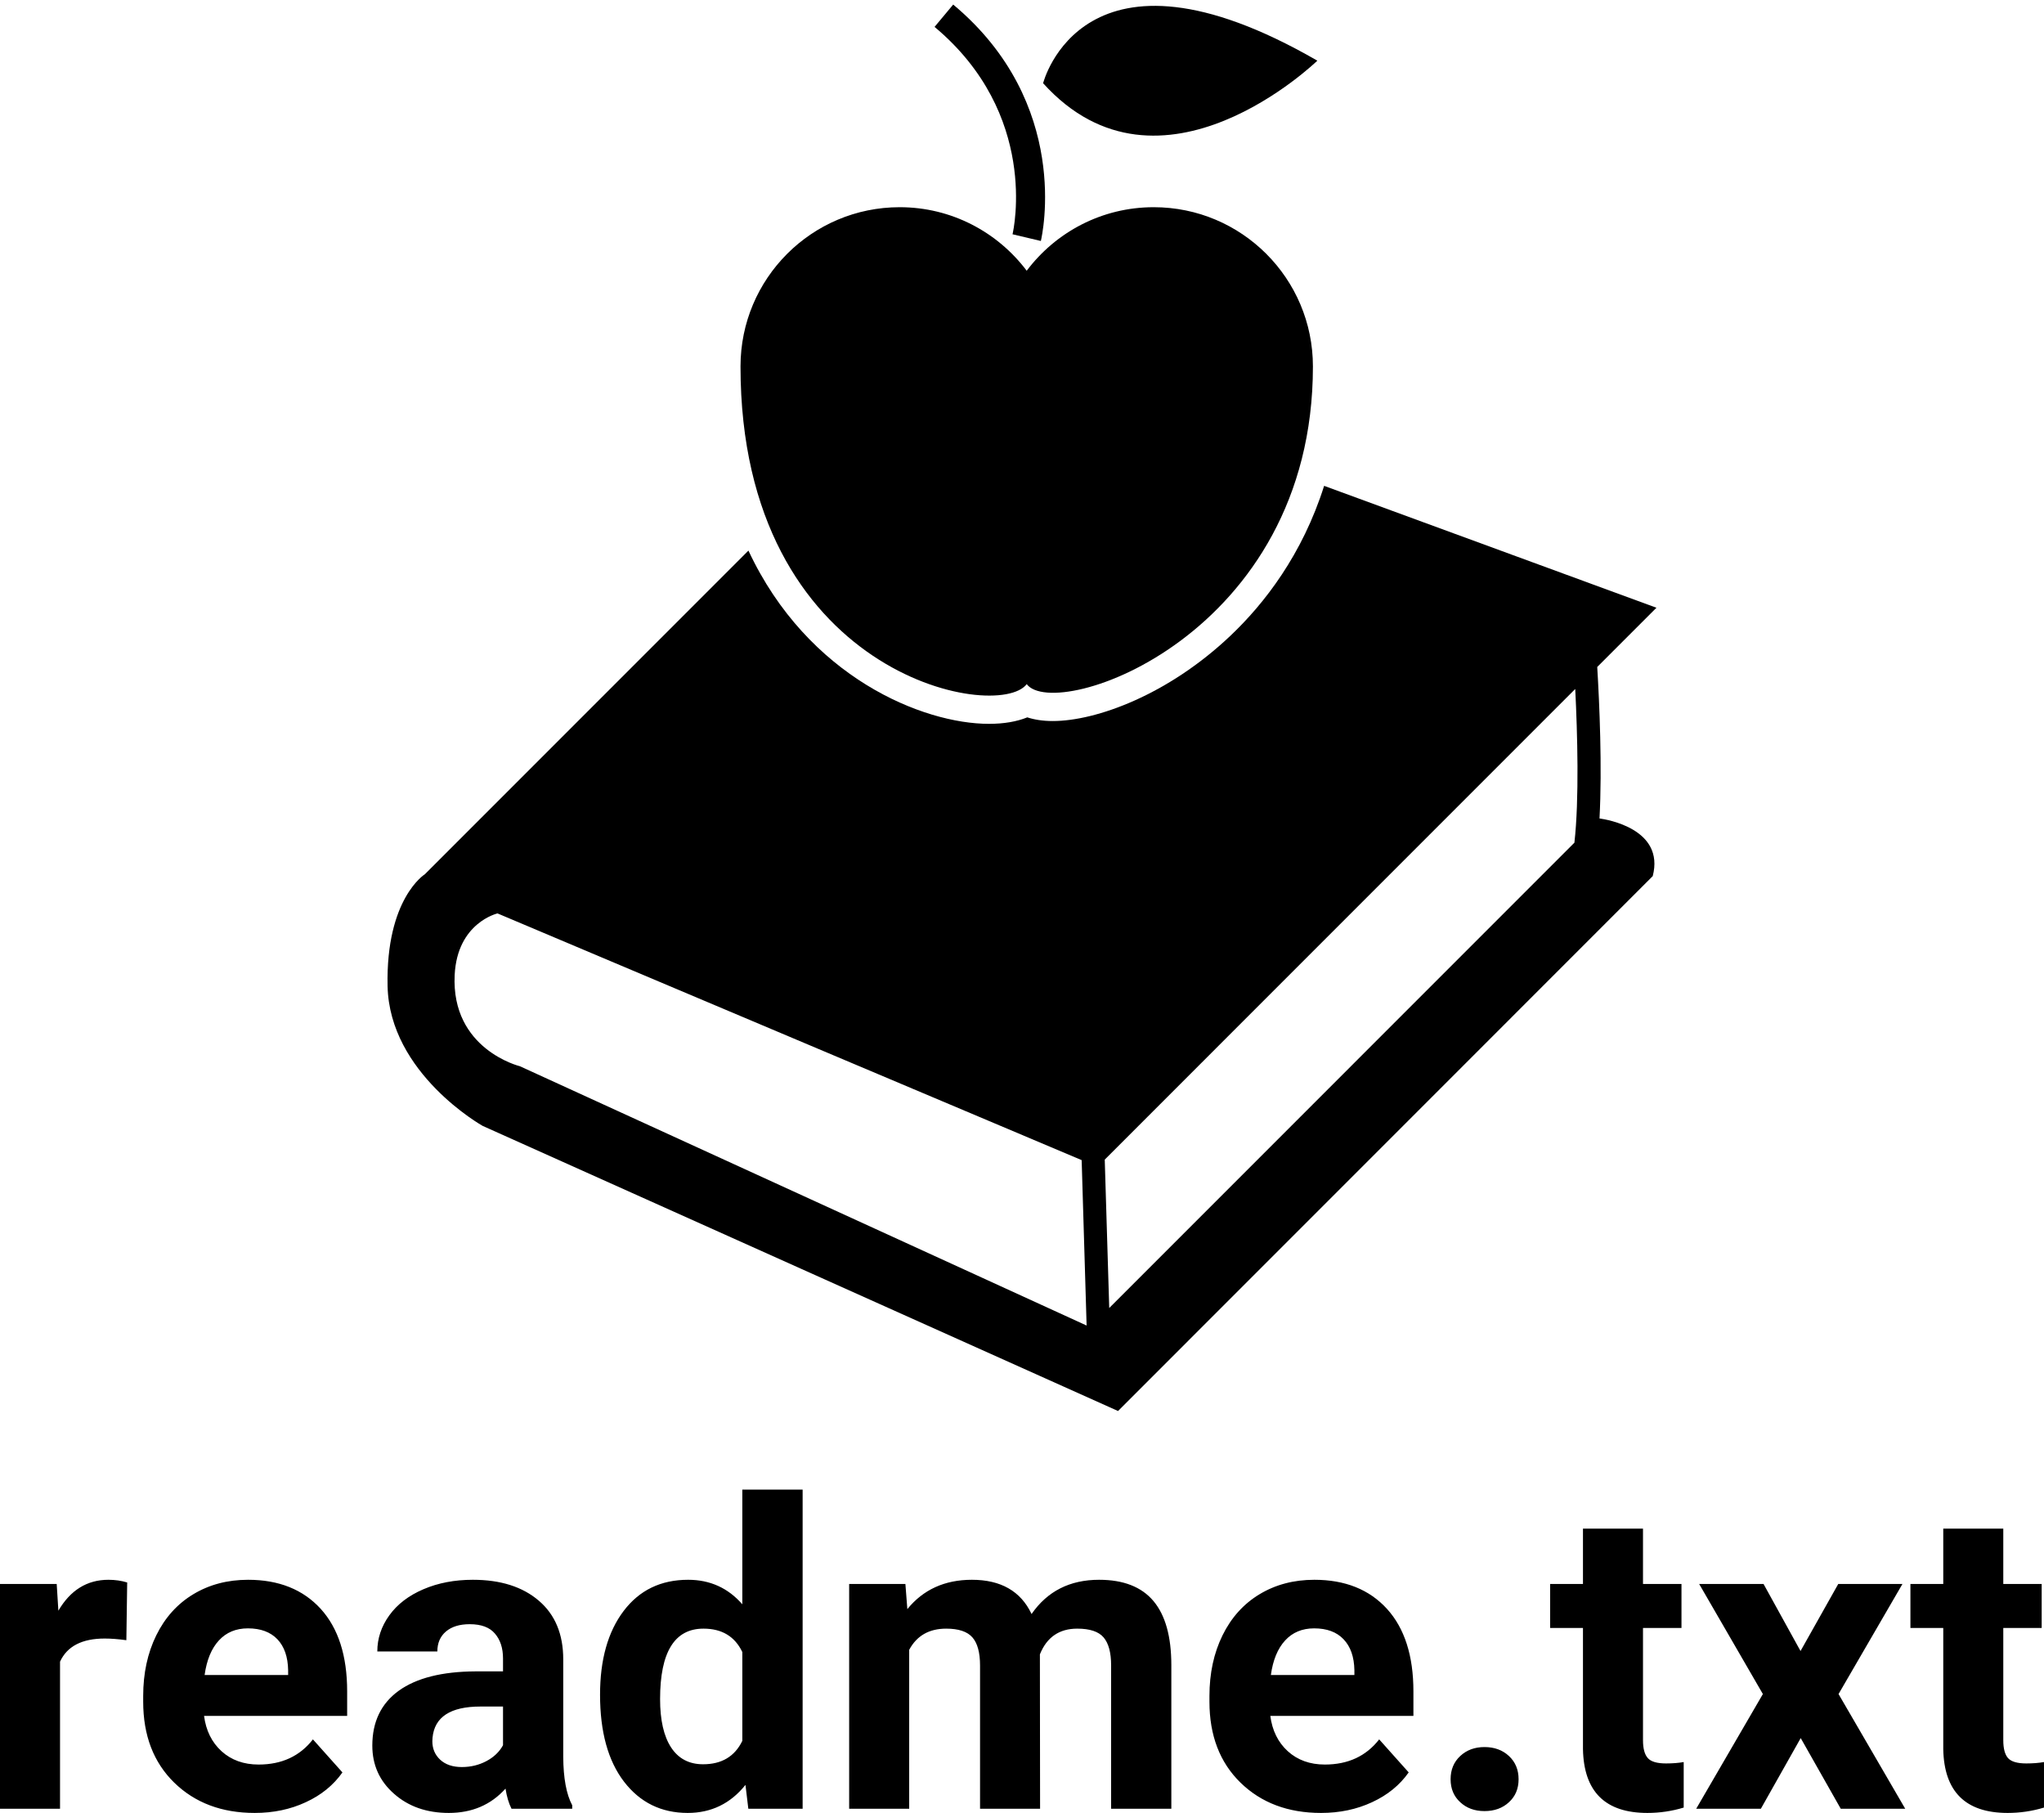 <svg xmlns="http://www.w3.org/2000/svg" class="editor-view__logo-preview" data-v-04588dbe="" data-v-0a059b40="" width="220.971" height="195.95" viewBox="0 0 220.971 195.95"><svg id="mark" viewBox="0 0 64 64" width="153" height="153" x="33.985" y="0" data-v-04588dbe="" style="fill: rgb(0, 0, 0);"><rect x="0" y="0" width="100%" height="100%" fill="none" data-v-04588dbe=""></rect><g data-v-04588dbe=""><g xmlns="http://www.w3.org/2000/svg"><path d="M32.213,30.931c1.313,1.742,12.943-2.2,12.943-14.364c0-3.976-3.224-7.199-7.199-7.199c-2.351,0-4.431,1.13-5.744,2.872   c-1.314-1.742-3.394-2.872-5.743-2.872c-3.976,0-7.199,3.223-7.199,7.199C19.271,30.543,30.899,32.672,32.213,30.931z"></path><path d="M31.572,10.592l1.281,0.303c0.06-0.252,1.4-6.208-3.964-10.689l-0.843,1.01C32.769,5.162,31.624,10.372,31.572,10.592z"></path><path d="M45.356,2.743c-10.607-6.119-12.401,1.02-12.401,1.02C38.258,9.636,45.356,2.743,45.356,2.743z"></path><path d="M58.116,37.004c0.124-2.325-0.004-5.209-0.103-6.849l2.678-2.678l-15.028-5.511c-0.987,3.115-2.705,5.324-4.233,6.773   c-2.81,2.666-6.062,3.86-8.038,3.86c-0.461,0-0.841-0.064-1.153-0.166c-0.478,0.194-1.061,0.293-1.734,0.293   c-2.962,0-8.186-2.084-10.876-7.833L4.997,39.526c0,0-1.77,1.096-1.686,5.058c0.085,3.958,4.298,6.319,4.298,6.319l28.734,12.891   l24.18-24.184C61.075,37.48,58.451,37.049,58.116,37.004z M9.294,48.206c0,0-3.118-0.758-2.949-4.13   c0.118-2.361,1.937-2.779,1.937-2.779l26.416,11.154l0.224,7.479L9.294,48.206z M56.981,38.099L35.945,59.137l-0.203-6.709   L57.018,31.15C57.118,33.168,57.202,36.12,56.981,38.099z"></path></g></g></svg><svg id="name" viewBox="0 0 220.971 34.949" width="220.971" height="34.949" x="0" y="161" data-v-04588dbe="" style="fill: rgb(0, 0, 0);"><rect x="0" y="0" width="100%" height="100%" fill="none" data-v-04588dbe=""></rect><g data-v-04588dbe=""><path xmlns="http://www.w3.org/2000/svg" d="M13.75 10.04L13.66 16.28Q12.33 16.10 11.32 16.10L11.32 16.10Q7.64 16.10 6.49 18.60L6.49 18.60L6.49 34.50L0 34.50L0 10.20L6.13 10.20L6.31 13.09Q8.27 9.75 11.72 9.75L11.72 9.75Q12.80 9.75 13.75 10.04L13.75 10.04ZM27.54 34.95L27.54 34.95Q22.19 34.95 18.83 31.67Q15.48 28.39 15.48 22.93L15.48 22.93L15.48 22.30Q15.48 18.64 16.89 15.76Q18.31 12.87 20.90 11.31Q23.49 9.75 26.82 9.75L26.82 9.75Q31.80 9.75 34.67 12.89Q37.53 16.04 37.53 21.81L37.53 21.81L37.53 24.46L22.06 24.46Q22.37 26.84 23.95 28.28Q25.54 29.72 27.96 29.72L27.96 29.72Q31.71 29.72 33.83 27.00L33.83 27.00L37.02 30.57Q35.56 32.64 33.06 33.79Q30.57 34.95 27.54 34.95ZM26.80 15.00L26.80 15.00Q24.86 15.00 23.66 16.31Q22.46 17.61 22.12 20.04L22.12 20.04L31.15 20.04L31.15 19.52Q31.11 17.36 29.99 16.18Q28.86 15.00 26.80 15.00ZM61.86 34.50L55.30 34.50Q54.85 33.62 54.65 32.32L54.65 32.32Q52.29 34.95 48.52 34.95L48.52 34.95Q44.94 34.95 42.60 32.88Q40.25 30.82 40.25 27.67L40.25 27.67Q40.25 23.81 43.11 21.74Q45.98 19.68 51.39 19.65L51.39 19.65L54.38 19.65L54.38 18.26Q54.38 16.58 53.51 15.57Q52.65 14.55 50.78 14.55L50.78 14.55Q49.14 14.55 48.21 15.34Q47.28 16.13 47.28 17.50L47.28 17.50L40.79 17.50Q40.79 15.39 42.09 13.59Q43.39 11.79 45.78 10.77Q48.16 9.75 51.12 9.75L51.12 9.75Q55.61 9.75 58.25 12.01Q60.89 14.26 60.89 18.35L60.89 18.35L60.89 28.88Q60.91 32.34 61.86 34.12L61.86 34.12L61.86 34.50ZM49.93 29.99L49.93 29.99Q51.37 29.99 52.58 29.35Q53.79 28.71 54.38 27.63L54.38 27.63L54.38 23.45L51.95 23.45Q47.08 23.45 46.76 26.82L46.76 26.82L46.74 27.20Q46.74 28.41 47.59 29.20Q48.45 29.99 49.93 29.99ZM64.87 22.17L64.87 22.17Q64.87 16.49 67.42 13.12Q69.97 9.75 74.39 9.75L74.39 9.75Q77.94 9.75 80.25 12.40L80.25 12.40L80.25 0L86.77 0L86.77 34.50L80.90 34.50L80.59 31.92Q78.16 34.95 74.35 34.95L74.35 34.95Q70.06 34.95 67.46 31.57Q64.87 28.19 64.87 22.17ZM71.36 22.64L71.36 22.64Q71.36 26.05 72.55 27.87Q73.74 29.69 76.01 29.69L76.01 29.69Q79.02 29.69 80.25 27.16L80.25 27.16L80.25 17.56Q79.04 15.03 76.05 15.03L76.05 15.03Q71.36 15.03 71.36 22.64ZM91.80 10.20L97.88 10.20L98.09 12.92Q100.67 9.75 105.07 9.75L105.07 9.75Q109.77 9.75 111.52 13.45L111.52 13.45Q114.08 9.75 118.82 9.75L118.82 9.75Q122.77 9.75 124.70 12.05Q126.63 14.35 126.63 18.98L126.63 18.98L126.63 34.50L120.12 34.50L120.12 19.00Q120.12 16.94 119.31 15.98Q118.50 15.03 116.46 15.03L116.46 15.03Q113.54 15.03 112.42 17.81L112.42 17.81L112.44 34.50L105.95 34.50L105.95 19.02Q105.95 16.91 105.12 15.97Q104.29 15.03 102.29 15.03L102.29 15.03Q99.52 15.03 98.29 17.32L98.29 17.32L98.29 34.50L91.80 34.50L91.80 10.20ZM142.81 34.95L142.81 34.95Q137.46 34.95 134.10 31.67Q130.75 28.39 130.75 22.93L130.75 22.93L130.75 22.30Q130.75 18.64 132.16 15.76Q133.58 12.87 136.17 11.31Q138.76 9.75 142.09 9.75L142.09 9.75Q147.07 9.75 149.94 12.89Q152.80 16.04 152.80 21.81L152.80 21.81L152.80 24.46L137.33 24.46Q137.64 26.84 139.22 28.28Q140.81 29.72 143.23 29.72L143.23 29.72Q146.98 29.72 149.10 27.00L149.10 27.00L152.29 30.57Q150.83 32.64 148.33 33.79Q145.84 34.95 142.81 34.95ZM142.07 15.00L142.07 15.00Q140.13 15.00 138.93 16.31Q137.73 17.61 137.39 20.04L137.39 20.04L146.42 20.04L146.42 19.52Q146.38 17.36 145.25 16.18Q144.13 15.00 142.07 15.00ZM156.82 31.31L156.82 31.31Q156.82 29.76 157.87 28.79Q158.91 27.83 160.48 27.83L160.48 27.83Q162.08 27.83 163.12 28.79Q164.17 29.76 164.17 31.31L164.17 31.31Q164.17 32.84 163.13 33.79Q162.10 34.75 160.48 34.75L160.48 34.75Q158.89 34.75 157.86 33.79Q156.82 32.84 156.82 31.31ZM171.13 4.22L177.62 4.22L177.62 10.20L181.78 10.20L181.78 14.96L177.62 14.96L177.62 27.09Q177.62 28.44 178.14 29.02Q178.65 29.60 180.11 29.60L180.11 29.60Q181.19 29.60 182.02 29.45L182.02 29.45L182.02 34.37Q180.11 34.95 178.09 34.95L178.09 34.95Q171.26 34.95 171.13 28.05L171.13 28.05L171.13 14.96L167.58 14.96L167.58 10.20L171.13 10.20L171.13 4.22ZM190.65 10.20L194.65 17.45L198.73 10.20L205.67 10.20L198.76 22.10L205.97 34.50L199.00 34.50L194.67 26.86L190.36 34.50L183.37 34.50L190.58 22.10L183.69 10.20L190.65 10.20ZM210.08 4.22L216.57 4.22L216.57 10.20L220.72 10.20L220.72 14.96L216.57 14.96L216.57 27.09Q216.57 28.44 217.08 29.02Q217.60 29.60 219.06 29.60L219.06 29.60Q220.14 29.60 220.97 29.45L220.97 29.45L220.97 34.37Q219.06 34.95 217.04 34.95L217.04 34.95Q210.21 34.95 210.08 28.05L210.08 28.05L210.08 14.96L206.53 14.96L206.53 10.20L210.08 10.20L210.08 4.22Z"></path></g></svg><!----></svg>